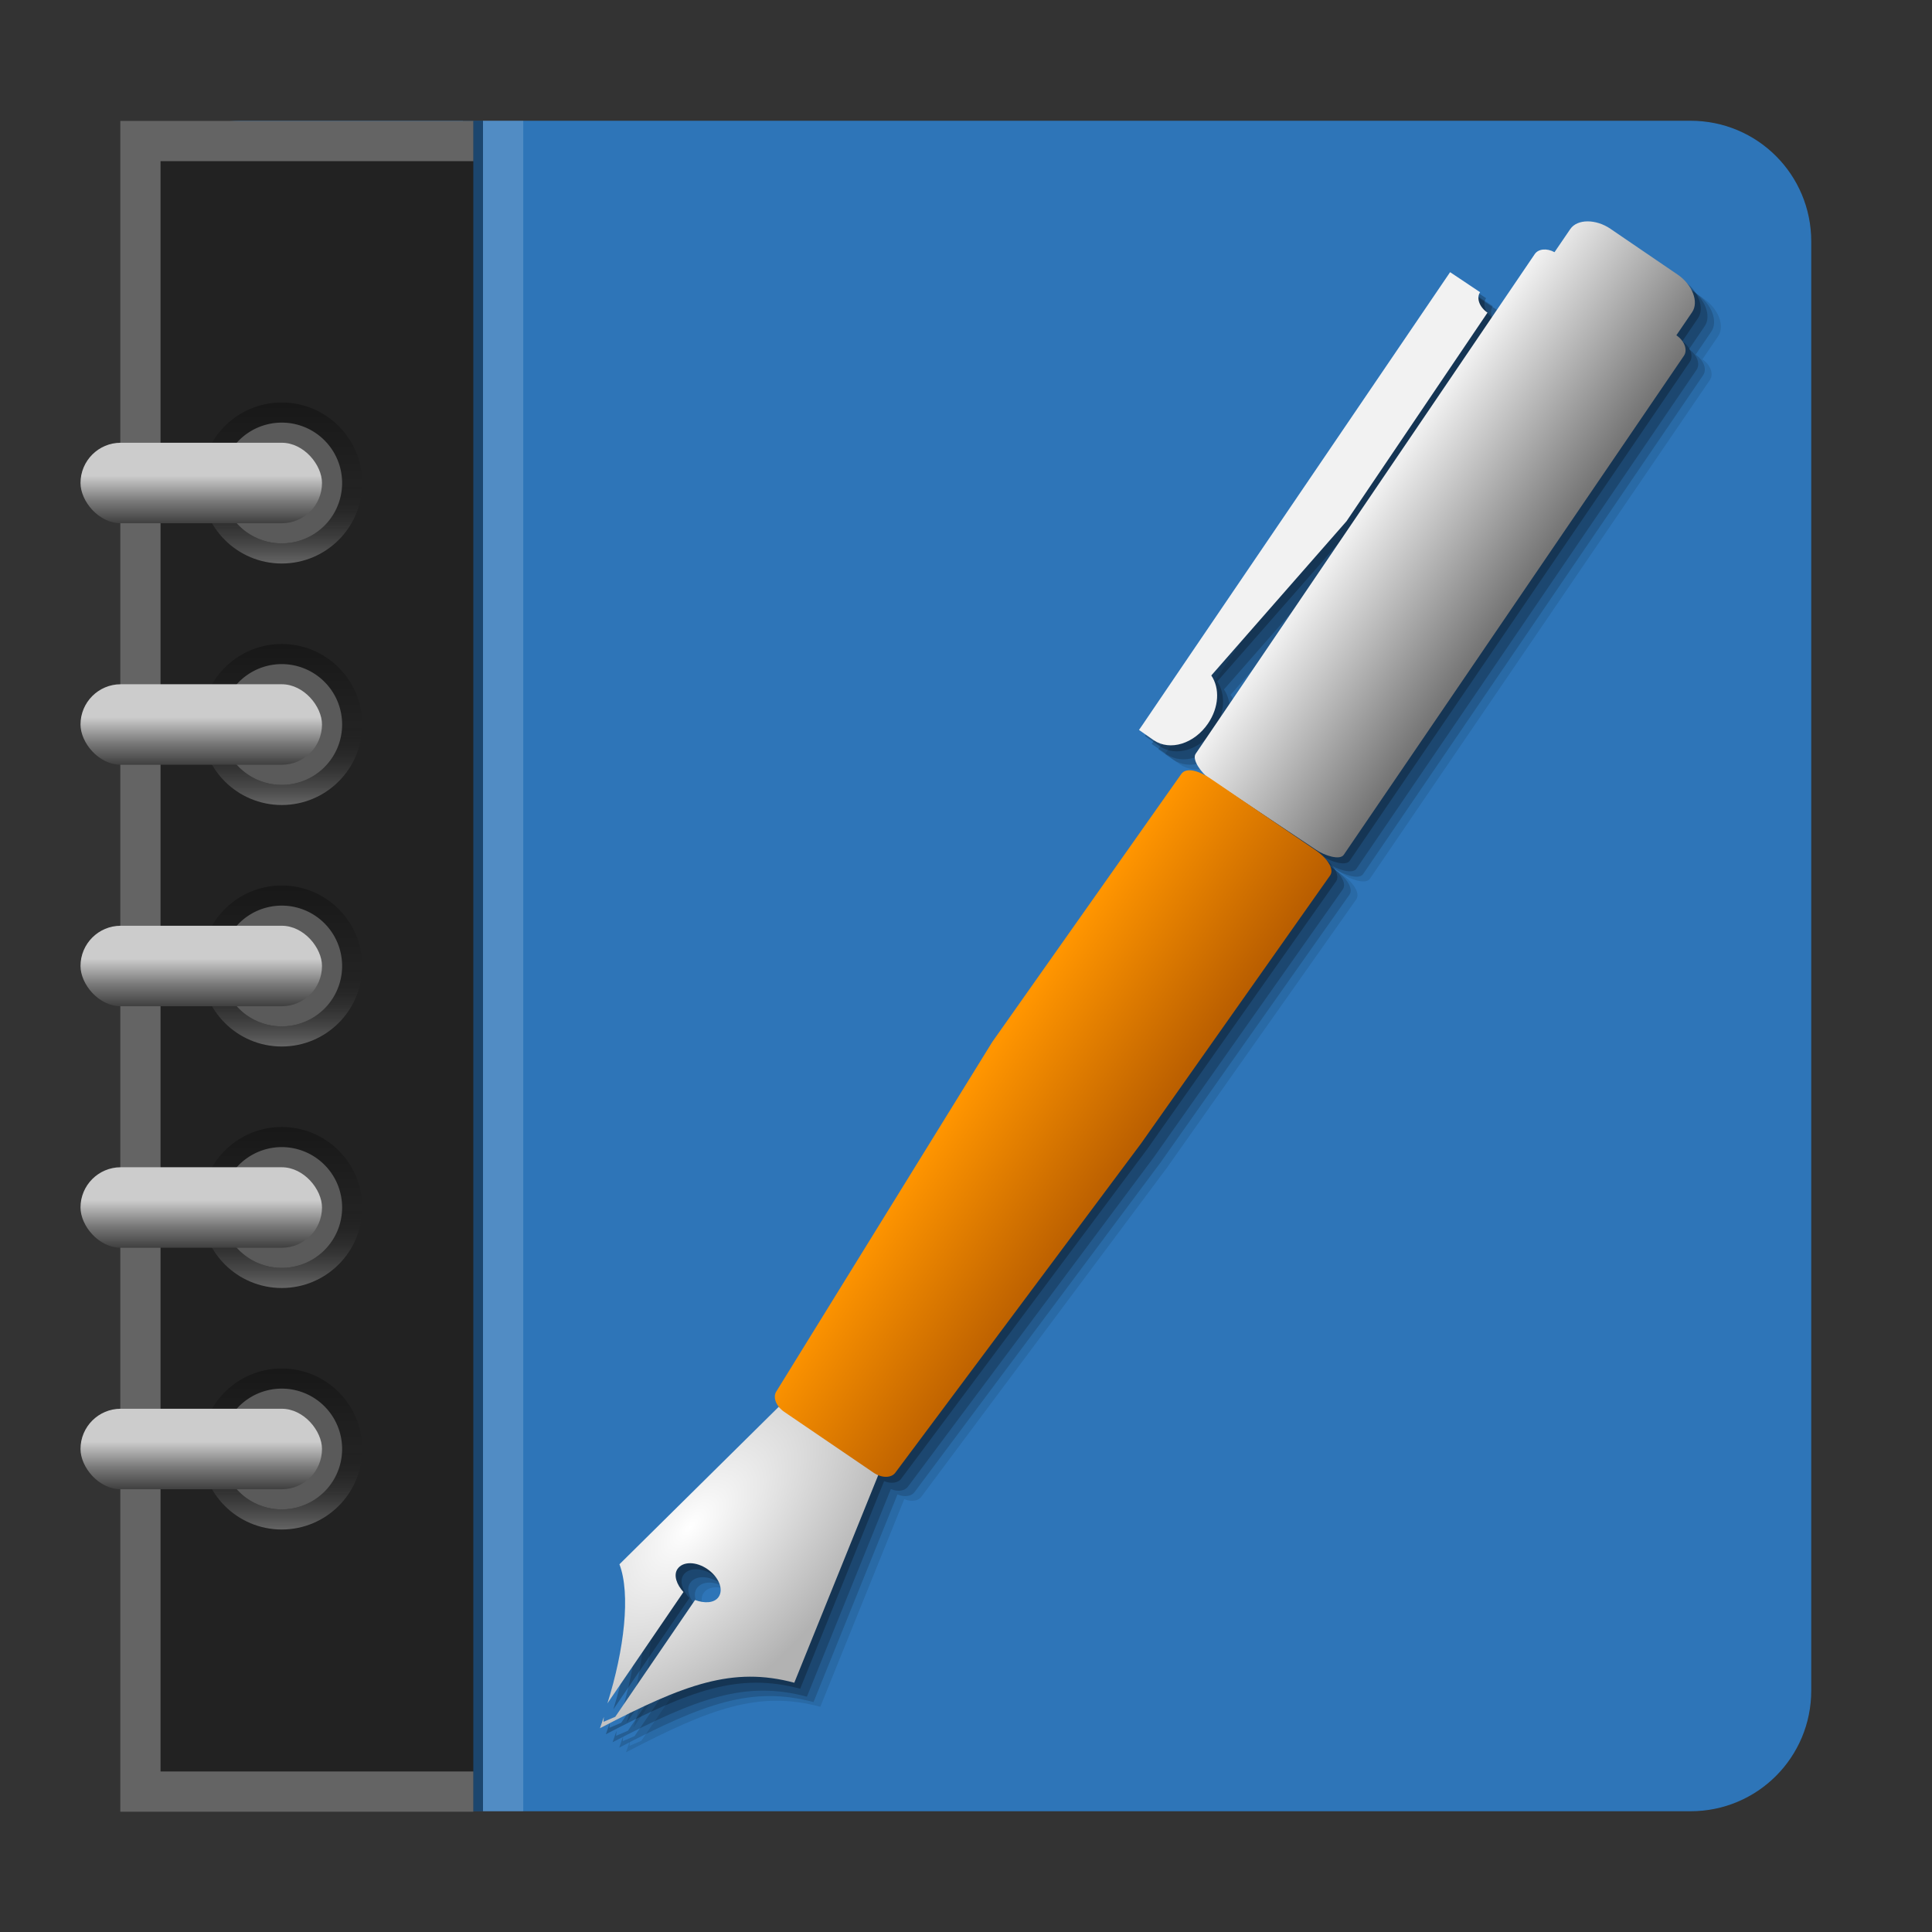 <svg width="96" version="1.0" xmlns="http://www.w3.org/2000/svg" height="96" xmlns:xlink="http://www.w3.org/1999/xlink">
<rect width="100%" height="100%" fill="#333333" stroke="none"/>
<defs>
<linearGradient id="linearGradient3778">
<stop offset="0"/>
<stop offset="0.5" style="stop-opacity:0"/>
<stop offset="1" style="stop-color:#fff"/>
</linearGradient>
<linearGradient id="linearGradient5">
<stop offset="0" style="stop-color:#fff"/>
<stop offset="1" style="stop-color:#b2b2b2"/>
</linearGradient>
<linearGradient id="linearGradient3">
<stop offset="0" style="stop-color:#ff9500"/>
<stop offset="1" style="stop-color:#b85d00"/>
</linearGradient>
<linearGradient id="linearGradient1">
<stop offset="0" style="stop-color:#f2f2f2"/>
<stop offset="1" style="stop-color:#737373"/>
</linearGradient>
<linearGradient id="linearGradient3745">
<stop offset="0" style="stop-color:#ccc"/>
<stop offset="0.41" style="stop-color:#ccc"/>
<stop offset="0.727" style="stop-color:#7a7a7a"/>
<stop offset="1" style="stop-color:#404040"/>
</linearGradient>
<linearGradient gradientTransform="matrix(0,1,1,0,-10,58)" xlink:href="#linearGradient3778" id="linearGradient3940" y1="24" x1="10" y2="24" gradientUnits="userSpaceOnUse" x2="18"/>
<linearGradient gradientTransform="translate(0,12)" xlink:href="#linearGradient3745" id="linearGradient3913" y1="22" x1="9" y2="26" gradientUnits="userSpaceOnUse" x2="9"/>
<linearGradient gradientTransform="translate(0,36)" xlink:href="#linearGradient3745" id="linearGradient3926" y1="22" x1="9" y2="26" gradientUnits="userSpaceOnUse" x2="9"/>
<linearGradient gradientTransform="matrix(0,1,1,0,-10,22)" xlink:href="#linearGradient3778" id="linearGradient3918" y1="24" x1="10" y2="24" gradientUnits="userSpaceOnUse" x2="18"/>
<linearGradient gradientTransform="matrix(0,1,1,0,-10,34)" xlink:href="#linearGradient3778" id="linearGradient3905" y1="24" x1="10" y2="24" gradientUnits="userSpaceOnUse" x2="18"/>
<linearGradient gradientTransform="matrix(1.05,0,0,1.05,-2.882,-0.828)" xlink:href="#linearGradient3" id="linearGradient4" y1="37.418" x1="58.654" y2="42.217" x2="65.701" gradientUnits="userSpaceOnUse"/>
<linearGradient xlink:href="#linearGradient3745" id="linearGradient3985" y1="22" x1="9" y2="26" gradientUnits="userSpaceOnUse" x2="9"/>
<linearGradient gradientTransform="matrix(1.05,0,0,1.05,-2.882,-0.828)" xlink:href="#linearGradient1" id="linearGradient2" y1="12.816" x1="75.382" y2="17.629" x2="82.442" gradientUnits="userSpaceOnUse"/>
<linearGradient gradientTransform="translate(0,48)" xlink:href="#linearGradient3745" id="linearGradient3935" y1="22" x1="9" y2="26" gradientUnits="userSpaceOnUse" x2="9"/>
<linearGradient gradientTransform="translate(0,24)" xlink:href="#linearGradient3745" id="linearGradient3900" y1="22" x1="9" y2="26" gradientUnits="userSpaceOnUse" x2="9"/>
<linearGradient gradientTransform="matrix(0,1,1,0,-10,46)" xlink:href="#linearGradient3778" id="linearGradient3931" y1="24" x1="10" y2="24" gradientUnits="userSpaceOnUse" x2="18"/>
<linearGradient gradientTransform="matrix(0,1,1,0,-10,10)" xlink:href="#linearGradient3778" id="linearGradient3983" y1="24" x1="10" y2="24" gradientUnits="userSpaceOnUse" x2="18"/>
<radialGradient fx="33.749" fy="76.762" cx="33.749" cy="76.762" gradientTransform="matrix(0.821,0.76,-1.512,1.634,122.642,-75.207)" xlink:href="#linearGradient5" id="radialGradient11" r="6.929" gradientUnits="userSpaceOnUse"/>
</defs>
<path style="fill:#2e75b8" d="m 12,6 h 72 c 3.324,0 6,2.676 6,6 v 72 c 0,3.324 -2.676,6 -6,6 H 12 C 8.676,90 6,87.324 6,84 V 12 C 6,8.676 8.676,6 12,6 Z"/>
<path style="opacity:.1" d="m 80.175,12.197 c -0.365,0.002 -0.683,0.129 -0.855,0.383 l -.781,1.148 c -0.385,-0.212 -0.804,-0.166 -0.982,0.096 l -16.85,24.83 c -0.17,0.249 0.167,0.79 0.527,1.109 -0.51,-0.298 -1.028,-0.41 -1.24,-0.109 l -9.398,13.322 -10.721,17.354 c -0.146,0.214 -0.085,0.522 0.127,0.781 l -.014,-.008 -7.914,7.822 c 0.562,1.477 0.241,4.241 -0.6,6.914 l 3.781,-5.535 c -0.335,-0.365 -0.508,-0.835 -0.297,-1.145 0.264,-0.388 0.923,-0.378 1.479,0 0.555,0.378 0.828,1 0.564,1.389 -0.211,0.31 -0.708,0.328 -1.17,0.15 l -3.965,5.803 -.586,.25 .018,-.244 c -0.066,0.189 -0.123,0.378 -0.193,0.564 4.198,-2.189 6.601,-3.08 9.656,-2.262 l 4.17,-10.316 c 0.348,0.143 0.702,0.099 0.861,-0.135 l 12.201,-16.346 9.398,-13.322 c 0.213,-0.302 -0.144,-0.853 -0.725,-1.248 l -2.648,-1.803 2.682,1.789 c 0.409,0.279 1.171,0.528 1.365,0.242 l 16.902,-24.795 c 0.194,-0.286 0.034,-0.741 -0.375,-1.02 l .781,-1.148 c 0.346,-0.508 0.013,-1.37 -0.715,-1.865 l -3.342,-2.277 c -0.364,-0.248 -0.777,-0.371 -1.143,-0.369 Z  m -6.824,2.523 -13.168,19.375 -2.125,3.131 -.166,.24 .731,.51 c 0.817,0.556 2.02,0.171 2.699,-0.828 0.546,-0.803 0.594,-1.749 0.162,-2.389 l 6.721,-7.666 7.004,-10.363 c -0.409,-0.278 -0.561,-0.73 -0.367,-1.016 z "/>
<path style="opacity:.16" d="m 79.838,11.964 c -0.365,0.002 -0.683,0.129 -0.855,0.383 l -.781,1.148 c -0.385,-0.212 -0.804,-0.166 -0.982,0.096 l -16.85,24.83 c -0.17,0.249 0.167,0.79 0.527,1.109 -0.51,-0.298 -1.028,-0.41 -1.24,-0.109 l -9.398,13.322 -10.721,17.354 c -0.146,0.214 -0.085,0.522 0.127,0.781 l -.014,-.008 -7.914,7.822 c 0.562,1.477 0.241,4.241 -0.6,6.914 l 3.781,-5.535 c -0.335,-0.365 -0.508,-0.835 -0.297,-1.145 0.264,-0.388 0.923,-0.378 1.479,0 0.555,0.378 0.828,1 0.564,1.389 -0.211,0.31 -0.708,0.328 -1.17,0.15 l -3.965,5.803 -.586,.25 .018,-.244 c -0.066,0.189 -0.123,0.378 -0.193,0.564 4.198,-2.189 6.601,-3.08 9.656,-2.262 l 4.17,-10.316 c 0.348,0.143 0.702,0.099 0.861,-0.135 l 12.201,-16.346 9.398,-13.322 c 0.213,-0.302 -0.144,-0.853 -0.725,-1.248 l -2.648,-1.803 2.682,1.789 c 0.409,0.279 1.171,0.528 1.365,0.242 l 16.902,-24.795 c 0.194,-0.286 0.034,-0.741 -0.375,-1.02 l .781,-1.148 c 0.346,-0.508 0.013,-1.37 -0.715,-1.865 l -3.342,-2.277 c -0.364,-0.248 -0.777,-0.371 -1.143,-0.369 Z  m -6.824,2.523 -13.168,19.375 -2.125,3.131 -.166,.24 .731,.51 c 0.817,0.556 2.02,0.171 2.699,-0.828 0.546,-0.803 0.594,-1.749 0.162,-2.389 l 6.721,-7.666 7.004,-10.363 c -0.409,-0.278 -0.561,-0.73 -0.367,-1.016 Z "/>
<rect width="2" x="24" y="6" height="84" style="opacity:.17;fill:#fff"/>
<rect width="1" x="23" y="6" height="84" style="opacity:.4"/>
<rect width="17.542" x="5.976" y="6.008" rx="0" height="84.017" style="fill:#222;fill-rule:evenodd"/>
<path style="opacity:.3;fill:url(#linearGradient3918)" d="m 10,36 c 0,-2.209 1.791,-4 4,-4 2.209,0 4,1.791 4,4 0,2.209 -1.791,4 -4,4 -2.209,0 -4,-1.791 -4,-4 z m 1,0 c 0,1.657 1.343,3 3,3 1.657,0 3,-1.343 3,-3 0,-1.657 -1.343,-3 -3,-3 -1.657,0 -3,1.343 -3,3 z"/>
<path style="opacity:.6;fill:#7f7f7f" d="m 17,36 a 3,3 0 0 1 -6,0 3,3 0 1 1 6,0 z"/>
<path style="opacity:.3;fill:#fff;fill-rule:evenodd" d="m 5.977,6.008 v 84.016 h 17.541 v -2 h -15.541 v -80.016 h 15.541 v -2 h -17.541 z "/>
<rect width="12" x="4" y="34" rx="2" height="4" style="fill:url(#linearGradient3913)"/>
<path style="opacity:.3;fill:url(#linearGradient3905)" d="m 10,48 c 0,-2.209 1.791,-4 4,-4 2.209,0 4,1.791 4,4 0,2.209 -1.791,4 -4,4 -2.209,0 -4,-1.791 -4,-4 z m 1,0 c 0,1.657 1.343,3 3,3 1.657,0 3,-1.343 3,-3 0,-1.657 -1.343,-3 -3,-3 -1.657,0 -3,1.343 -3,3 z"/>
<path style="opacity:.6;fill:#7f7f7f" d="m 17,48 a 3,3 0 0 1 -6,0 3,3 0 1 1 6,0 z"/>
<rect width="12" x="4" y="46" rx="2" height="4" style="fill:url(#linearGradient3900)"/>
<path style="opacity:.3;fill:url(#linearGradient3931)" d="m 10,60 c 0,-2.209 1.791,-4 4,-4 2.209,0 4,1.791 4,4 0,2.209 -1.791,4 -4,4 -2.209,0 -4,-1.791 -4,-4 z m 1,0 c 0,1.657 1.343,3 3,3 1.657,0 3,-1.343 3,-3 0,-1.657 -1.343,-3 -3,-3 -1.657,0 -3,1.343 -3,3 z"/>
<path style="opacity:.6;fill:#7f7f7f" d="m 17,60 a 3,3 0 0 1 -6,0 3,3 0 1 1 6,0 z"/>
<rect width="12" x="4" y="58" rx="2" height="4" style="fill:url(#linearGradient3926)"/>
<path style="opacity:.3;fill:url(#linearGradient3940)" d="m 10,72 c 0,-2.209 1.791,-4 4,-4 2.209,0 4,1.791 4,4 0,2.209 -1.791,4 -4,4 -2.209,0 -4,-1.791 -4,-4 z m 1,0 c 0,1.657 1.343,3 3,3 1.657,0 3,-1.343 3,-3 0,-1.657 -1.343,-3 -3,-3 -1.657,0 -3,1.343 -3,3 z"/>
<path style="opacity:.6;fill:#7f7f7f" d="m 17,72 a 3,3 0 0 1 -6,0 3,3 0 1 1 6,0 z"/>
<rect width="12" x="4" y="70" rx="2" height="4" style="fill:url(#linearGradient3935)"/>
<path style="opacity:.3;fill:url(#linearGradient3983)" d="m 10,24 c 0,-2.209 1.791,-4 4,-4 2.209,0 4,1.791 4,4 0,2.209 -1.791,4 -4,4 -2.209,0 -4,-1.791 -4,-4 z m 1,0 c 0,1.657 1.343,3 3,3 1.657,0 3,-1.343 3,-3 0,-1.657 -1.343,-3 -3,-3 -1.657,0 -3,1.343 -3,3 z"/>
<path style="opacity:.6;fill:#7f7f7f" d="m 17,24 a 3,3 0 0 1 -6,0 3,3 0 1 1 6,0 z"/>
<rect width="12" x="4" y="22" rx="2" height="4" style="fill:url(#linearGradient3985)"/>
<path style="opacity:.2" d="m 79.509,11.696 c -0.365,0.002 -0.683,0.129 -0.855,0.383 l -.781,1.148 c -0.385,-0.212 -0.804,-0.166 -0.982,0.096 l -16.85,24.83 c -0.17,0.249 0.167,0.79 0.527,1.109 -0.51,-0.298 -1.028,-0.41 -1.24,-0.109 l -9.398,13.322 -10.721,17.354 c -0.146,0.214 -0.085,0.522 0.127,0.781 l -.014,-.008 -7.914,7.822 c 0.562,1.477 0.241,4.241 -0.6,6.914 l 3.781,-5.535 c -0.335,-0.365 -0.508,-0.835 -0.297,-1.145 0.264,-0.388 0.923,-0.378 1.479,0 0.555,0.378 0.828,1 0.564,1.389 -0.211,0.31 -0.708,0.328 -1.17,0.15 l -3.965,5.803 -.586,.25 .018,-.244 c -0.066,0.189 -0.123,0.378 -0.193,0.564 4.198,-2.189 6.601,-3.08 9.656,-2.262 l 4.17,-10.316 c 0.348,0.143 0.702,0.099 0.861,-0.135 l 12.201,-16.346 9.398,-13.322 c 0.213,-0.302 -0.144,-0.853 -0.725,-1.248 l -2.648,-1.803 2.682,1.789 c 0.409,0.279 1.171,0.528 1.365,0.242 l 16.902,-24.795 c 0.194,-0.286 0.034,-0.741 -0.375,-1.02 l .781,-1.148 c 0.346,-0.508 0.013,-1.37 -0.715,-1.865 l -3.342,-2.277 c -0.364,-0.248 -0.777,-0.371 -1.143,-0.369 Z  m -6.824,2.523 -13.168,19.375 -2.125,3.131 -.166,.24 .731,.51 c 0.817,0.556 2.02,0.171 2.699,-0.828 0.546,-0.803 0.594,-1.749 0.162,-2.389 l 6.721,-7.666 7.004,-10.363 c -0.409,-0.278 -0.561,-0.73 -0.367,-1.016 z "/>
<path style="opacity:.25" d="m 79.175,11.3 c -0.365,0.002 -0.683,0.129 -0.855,0.383 l -.781,1.148 c -0.385,-0.212 -0.804,-0.166 -0.982,0.096 l -16.85,24.83 c -0.17,0.249 0.167,0.79 0.527,1.109 -0.51,-0.298 -1.028,-0.41 -1.24,-0.109 l -9.398,13.322 -10.721,17.354 c -0.146,0.214 -0.085,0.522 0.127,0.781 l -.014,-.008 -7.914,7.822 c 0.562,1.477 0.241,4.241 -0.6,6.914 l 3.781,-5.535 c -0.335,-0.365 -0.508,-0.835 -0.297,-1.145 0.264,-0.388 0.923,-0.378 1.479,0 0.555,0.378 0.828,1 0.564,1.389 -0.211,0.31 -0.708,0.328 -1.17,0.15 l -3.965,5.803 -.586,.25 .018,-.244 c -0.066,0.189 -0.123,0.378 -0.193,0.564 4.198,-2.189 6.601,-3.08 9.656,-2.262 l 4.17,-10.316 c 0.348,0.143 0.702,0.099 0.861,-0.135 l 12.201,-16.346 9.398,-13.322 c 0.213,-0.302 -0.144,-0.853 -0.725,-1.248 l -2.648,-1.803 2.682,1.789 c 0.409,0.279 1.171,0.528 1.365,0.242 l 16.902,-24.795 c 0.194,-0.286 0.034,-0.741 -0.375,-1.02 l .781,-1.148 c 0.346,-0.508 0.013,-1.37 -0.715,-1.865 l -3.342,-2.277 c -0.364,-0.248 -0.777,-0.371 -1.143,-0.369 Z  m -6.824,2.523 -13.168,19.375 -2.125,3.131 -.166,.24 .731,.51 c 0.817,0.556 2.02,0.171 2.699,-0.828 0.546,-0.803 0.594,-1.749 0.162,-2.389 l 6.721,-7.666 7.004,-10.363 c -0.409,-0.278 -0.561,-0.73 -0.367,-1.016 z "/>
<path style="fill:url(#linearGradient2)" d="m 80.024,11.369 c -0.728,-0.495 -1.652,-0.494 -1.998,0.014 l -.783,1.148 c -0.385,-0.212 -0.804,-0.167 -0.982,0.095 l -16.85,24.831 c -0.194,0.286 0.279,0.955 0.688,1.234 l 5.308,3.542 c 0.409,0.279 1.17,0.528 1.364,0.242 l 16.902,-24.795 c 0.194,-0.286 0.034,-0.741 -0.375,-1.02 l .783,-1.148 c 0.346,-0.508 0.011,-1.369 -0.717,-1.865 l -3.341,-2.277 Z "/>
<path style="fill:url(#radialGradient11)" d="m 38.692,69.906 -7.912,7.822 c 0.562,1.477 0.242,4.24 -0.599,6.914 l 3.78,-5.535 c -0.335,-0.365 -0.508,-0.835 -0.297,-1.144 0.264,-0.388 0.925,-0.379 1.48,0 0.555,0.378 0.828,1 0.564,1.388 -0.211,0.31 -0.709,0.329 -1.171,0.152 l -3.964,5.803 -.586,.25 .018,-.246 c -0.066,0.189 -0.124,0.378 -0.194,0.564 4.198,-2.189 6.602,-3.079 9.657,-2.26 l 4.202,-10.392 Z "/>
<path style="fill:#f2f2f2" d="m 72.056,13.522 -13.168,19.375 -2.125,3.132 -.166,.241 .73,.51 c 0.817,0.556 2.02,0.17 2.699,-0.829 0.546,-0.803 0.595,-1.748 0.163,-2.387 l 6.72,-7.667 7.004,-10.362 c -0.409,-0.278 -0.562,-0.73 -0.368,-1.016 l -1.49,-.995 Z "/>
<path style="fill:url(#linearGradient4)" d="m 60.124,38.671 c -0.564,-0.384 -1.187,-0.551 -1.425,-0.214 l -9.397,13.322 -10.722,17.354 c -0.194,0.286 -0.021,0.742 0.388,1.021 l 4.439,3.023 c 0.409,0.279 0.897,0.273 1.091,-0.013 l 12.201,-16.346 9.397,-13.322 c 0.213,-0.302 -0.142,-0.853 -0.723,-1.249 z "/>
</svg>
